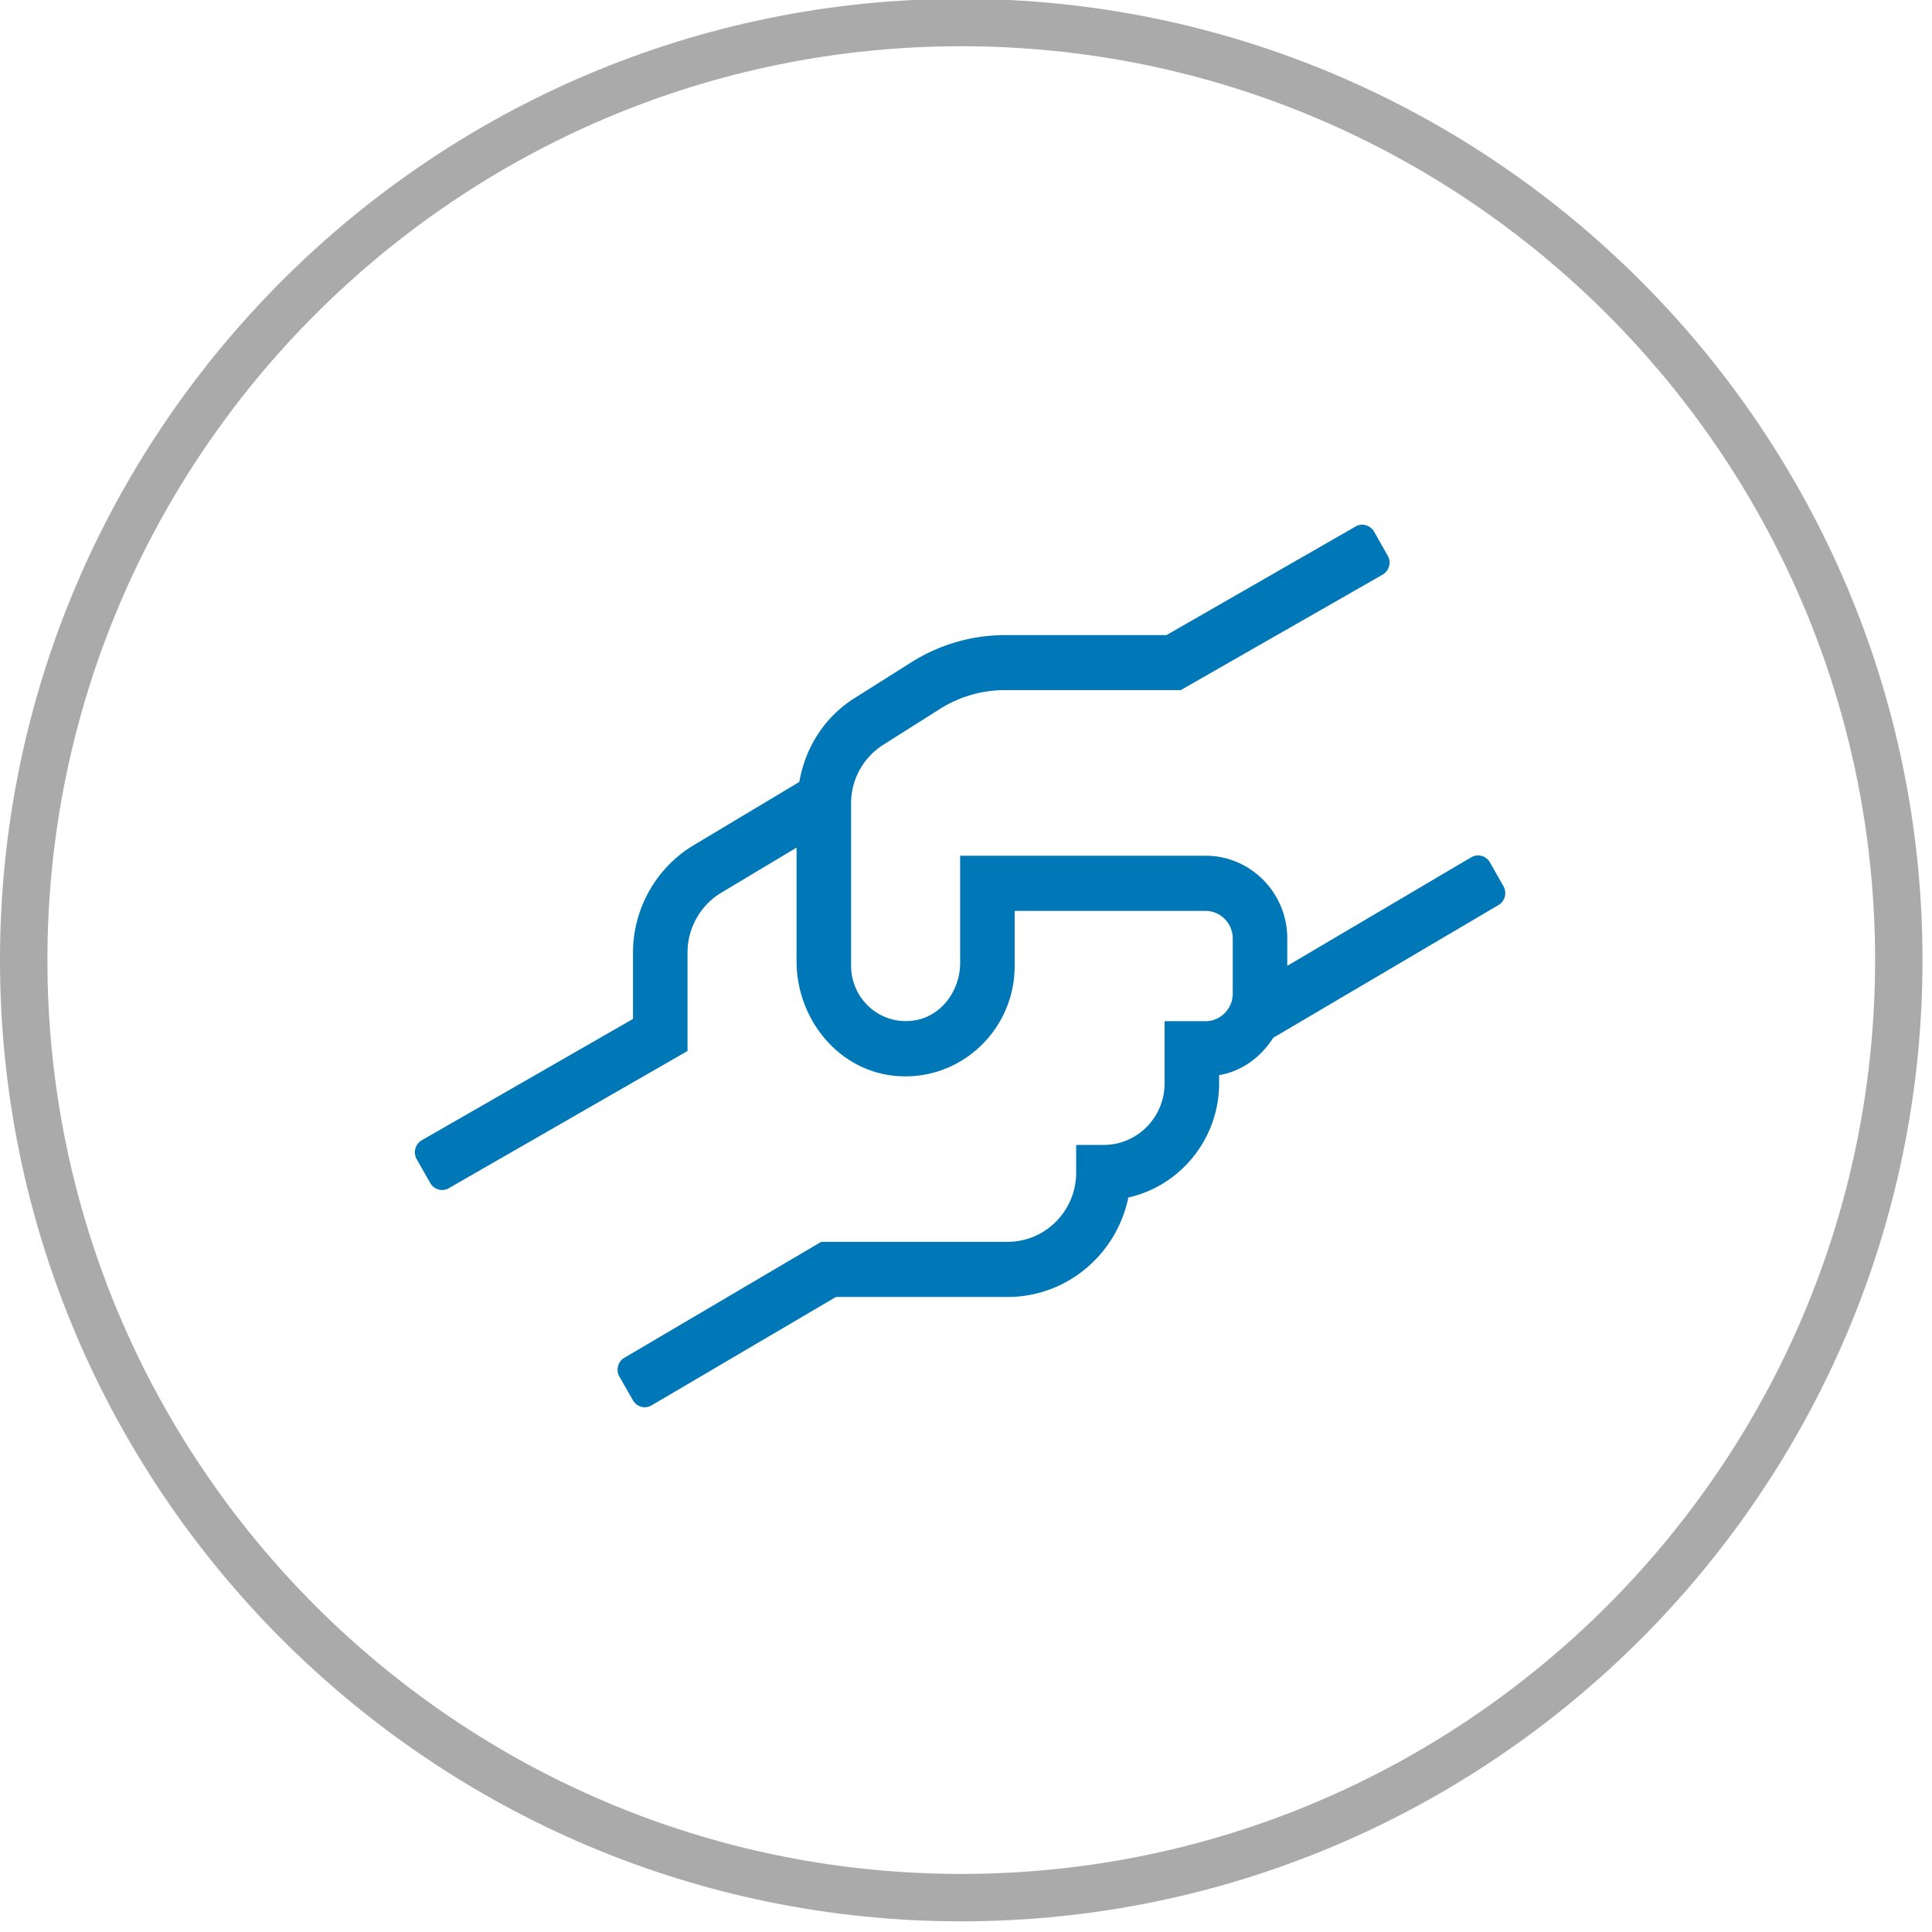 <svg viewBox="0 0 163 163" xmlns="http://www.w3.org/2000/svg" fill-rule="evenodd" clip-rule="evenodd" stroke-linejoin="round" stroke-miterlimit="1.414"><path d="M81.1 162.1C36.4 162.1 0 125.7 0 81 0 36.3 36.4-.1 81.1-.1c44.7 0 81.1 36.4 81.1 81.1 0 44.7-36.4 81.1-81.1 81.1zm0-158.2C38.6 3.9 4 38.5 4 81c0 42.5 34.6 77.1 77.1 77.1 42.5 0 77.1-34.6 77.1-77.1 0-42.5-34.6-77.1-77.1-77.1z" fill="#aaa" fill-rule="nonzero"/><path d="M126.846 74.77l-1.15-2.022a1.142 1.142 0 0 0-1.567-.421l-15.524 9.16v-2.311c0-3.854-3.09-6.98-6.9-6.98h-20.7v9.045c0 2.326-1.566 4.478-3.823 4.842-2.875.48-5.376-1.774-5.376-4.595V67.775a5.828 5.828 0 0 1 2.702-4.93l4.801-3.038a10.278 10.278 0 0 1 5.477-1.585H99.62l17.034-9.743c.546-.32.747-1.032.43-1.585l-1.15-2.036c-.315-.552-1.02-.756-1.566-.436l-15.956 9.161H84.8c-2.803 0-5.548.8-7.92 2.298l-4.816 3.039c-2.515 1.6-4.125 4.159-4.628 7.052l-8.984 5.38c-3.105 1.89-5.046 5.337-5.046 9.002v5.613L35.582 96.204a1.18 1.18 0 0 0-.432 1.585l1.15 2.02c.316.554 1.02.757 1.567.437l20.139-11.575v-8.317c0-2.036 1.078-3.956 2.789-5.003l6.41-3.839v9.583c0 4.857 3.494 9.205 8.28 9.67 5.477.538 10.12-3.824 10.12-9.263V76.85h16.1c1.265 0 2.3 1.047 2.3 2.327v4.653c0 1.28-1.035 2.327-2.3 2.327h-3.45v5.234c0 2.88-2.3 5.206-5.146 5.206h-2.314v2.327c0 3.228-2.588 5.846-5.78 5.846H69.29l-16.617 9.786a1.175 1.175 0 0 0-.417 1.585l1.15 2.007c.316.552 1.02.741 1.567.421l15.553-9.146h14.49c5.002 0 9.2-3.606 10.177-8.39 4.37-.975 7.662-4.93 7.662-9.642v-.683c1.955-.334 3.536-1.541 4.571-3.155l19.003-11.197a1.175 1.175 0 0 0 .417-1.585v-.001z" fill="#0077b7" fill-rule="nonzero"/></svg>